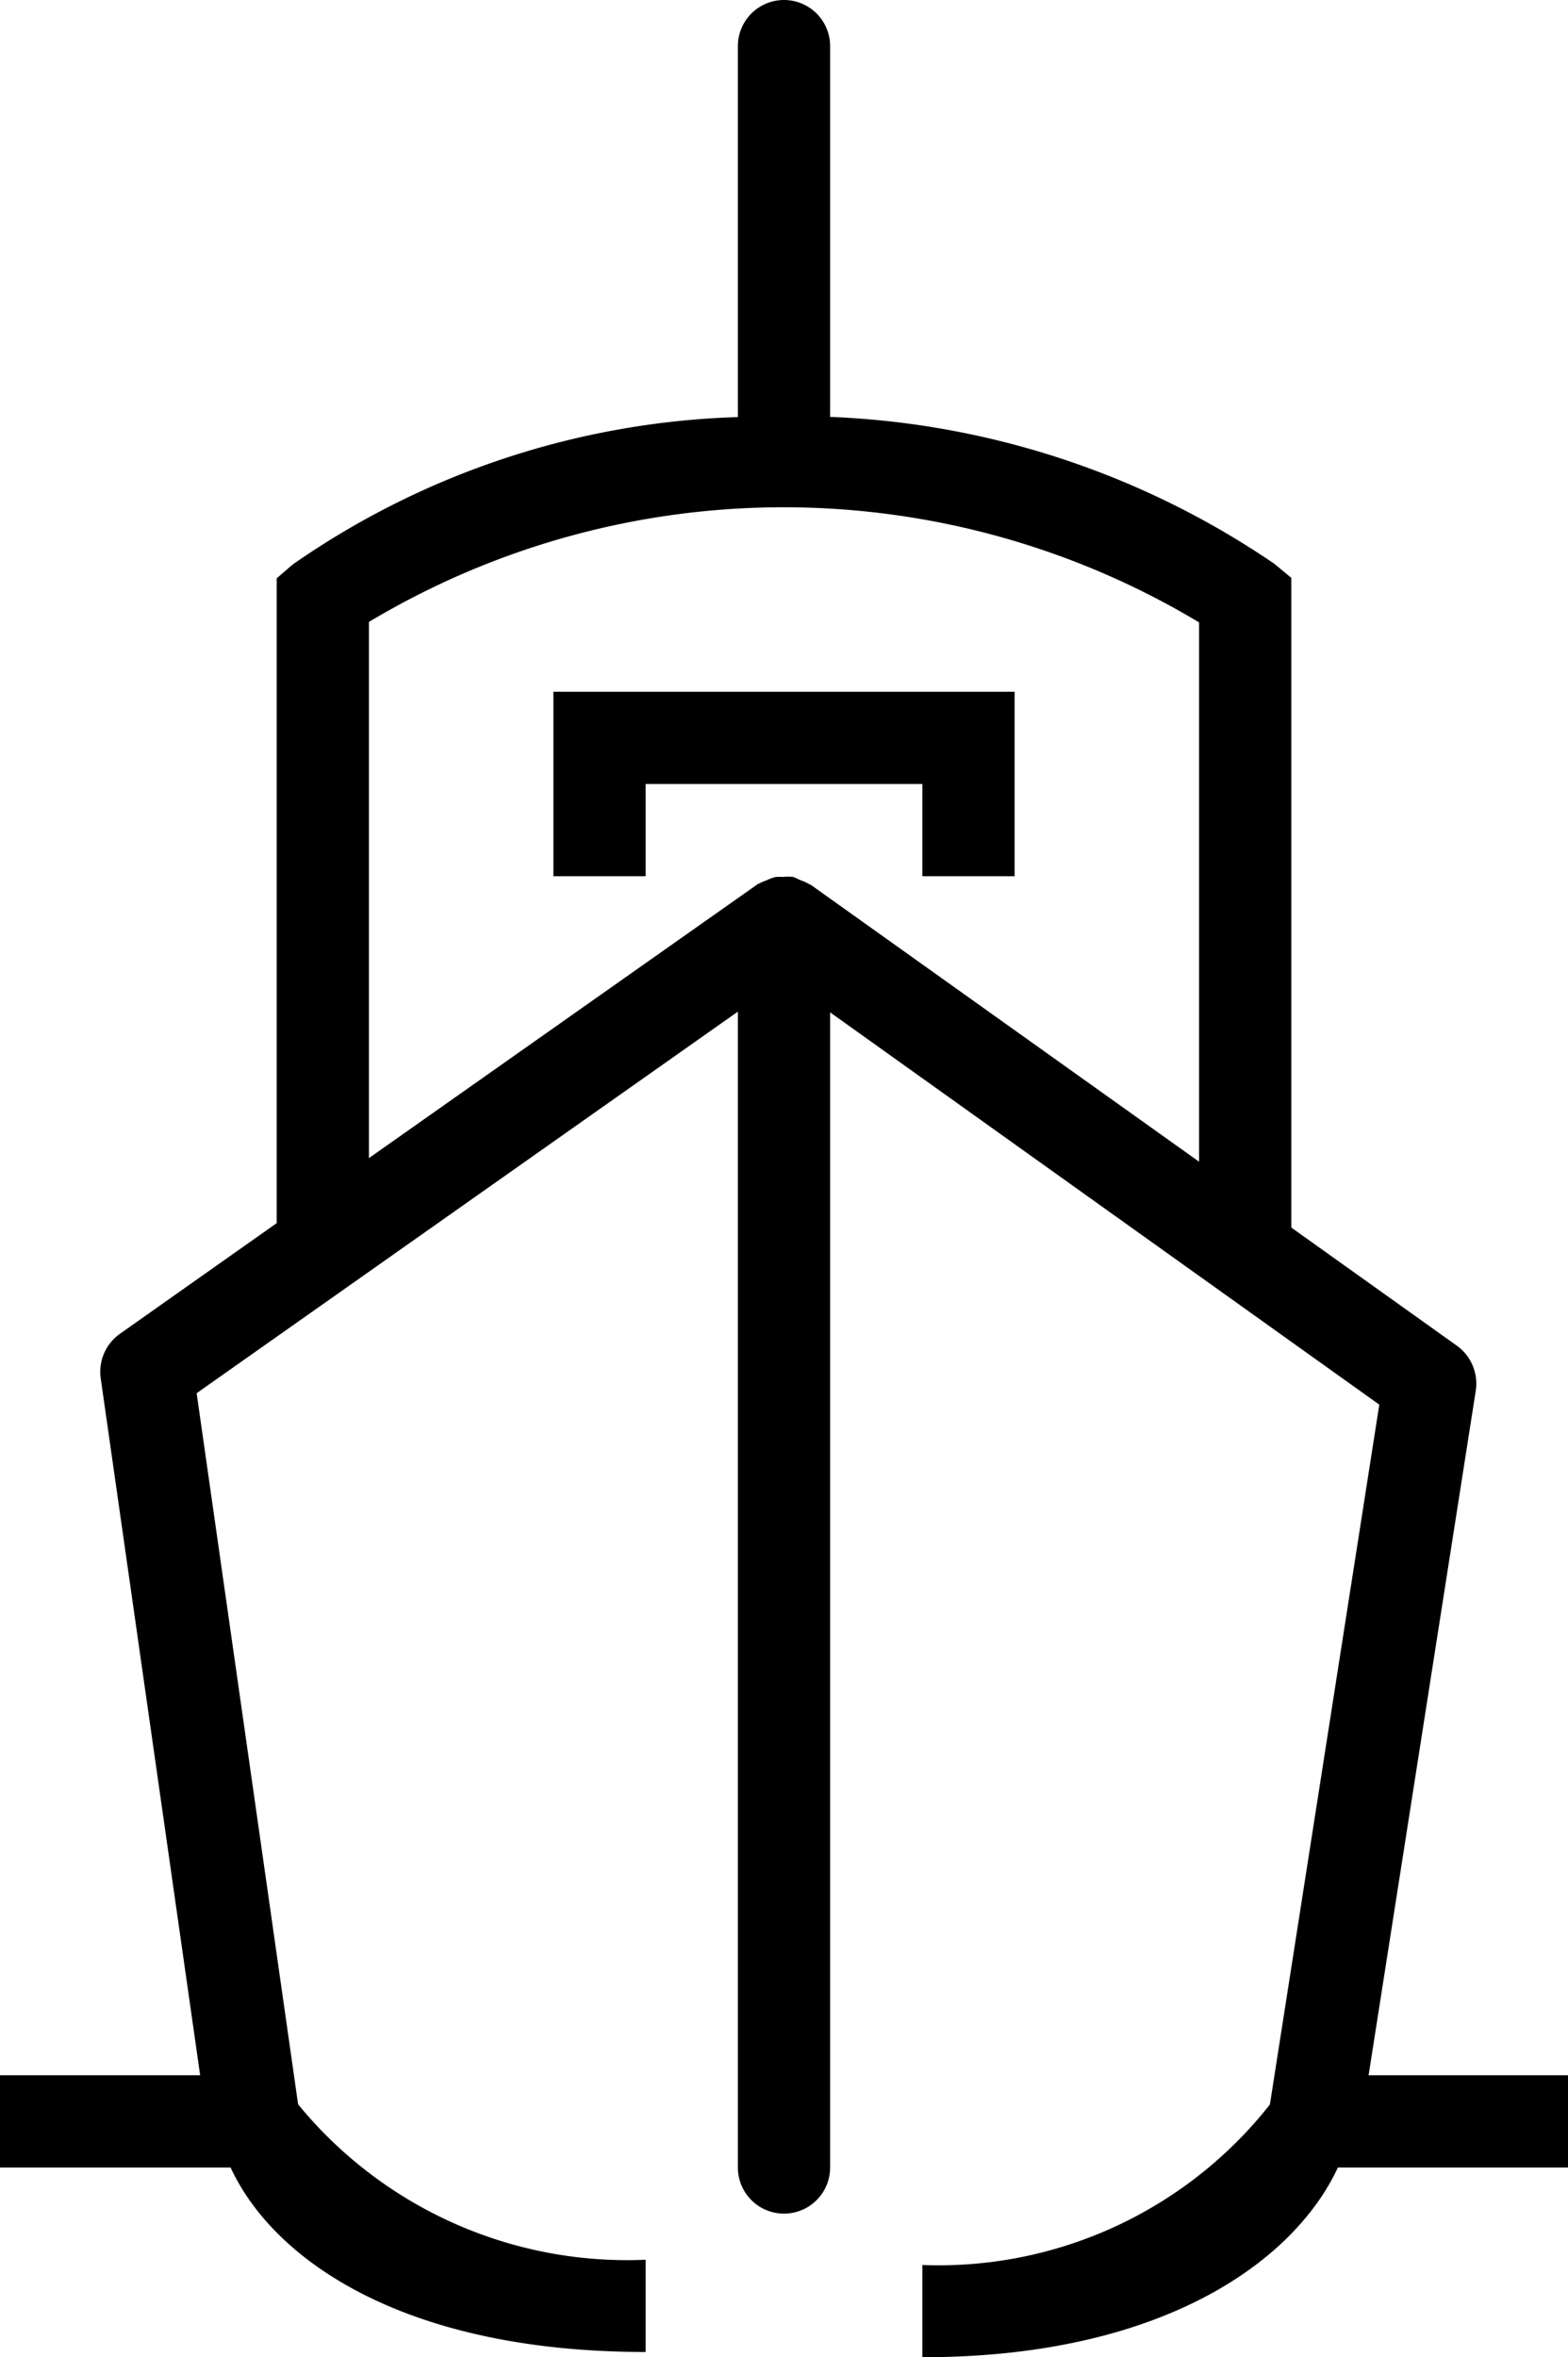 <svg xmlns="http://www.w3.org/2000/svg" width="17" height="25.557" viewBox="0 0 17 25.557"><title>ferry--small</title><path d="M14.838,22.5,16,15.078a.506.506,0,0,0-.205-.488L14,13.309V6.265l-.182-.151A9.175,9.175,0,0,0,9,4.52c0-.007,0-.013,0-.02V.5a.5.5,0,0,0-1,0v4c0,.008,0,.014,0,.022a8.911,8.911,0,0,0-4.829,1.6L3,6.27v6.991l-1.7,1.2a.506.506,0,0,0-.208.483L2.17,22.5H0v1H2.5c.462,1,1.876,2,4.5,2v-1a4.611,4.611,0,0,1-3.768-1.685l-1.1-7.71L8,10.968V23.5a.5.5,0,0,0,1,0V10.976l5.954,4.253-1.186,7.588A4.572,4.572,0,0,1,10,24.557v1c2.625,0,4.042-1.057,4.505-2.057H17v-1ZM13,12.595l-4.207-3-.014-.006a.531.531,0,0,0-.106-.048A.546.546,0,0,0,8.6,9.508a.474.474,0,0,0-.113,0,.492.492,0,0,0-.077,0,.468.468,0,0,0-.1.037.487.487,0,0,0-.084.037s-.012,0-.017.008L4,12.556V6.743a8.751,8.751,0,0,1,9,.005ZM6,9.5H7v-1h3v1h1v-2H6Z"/></svg>